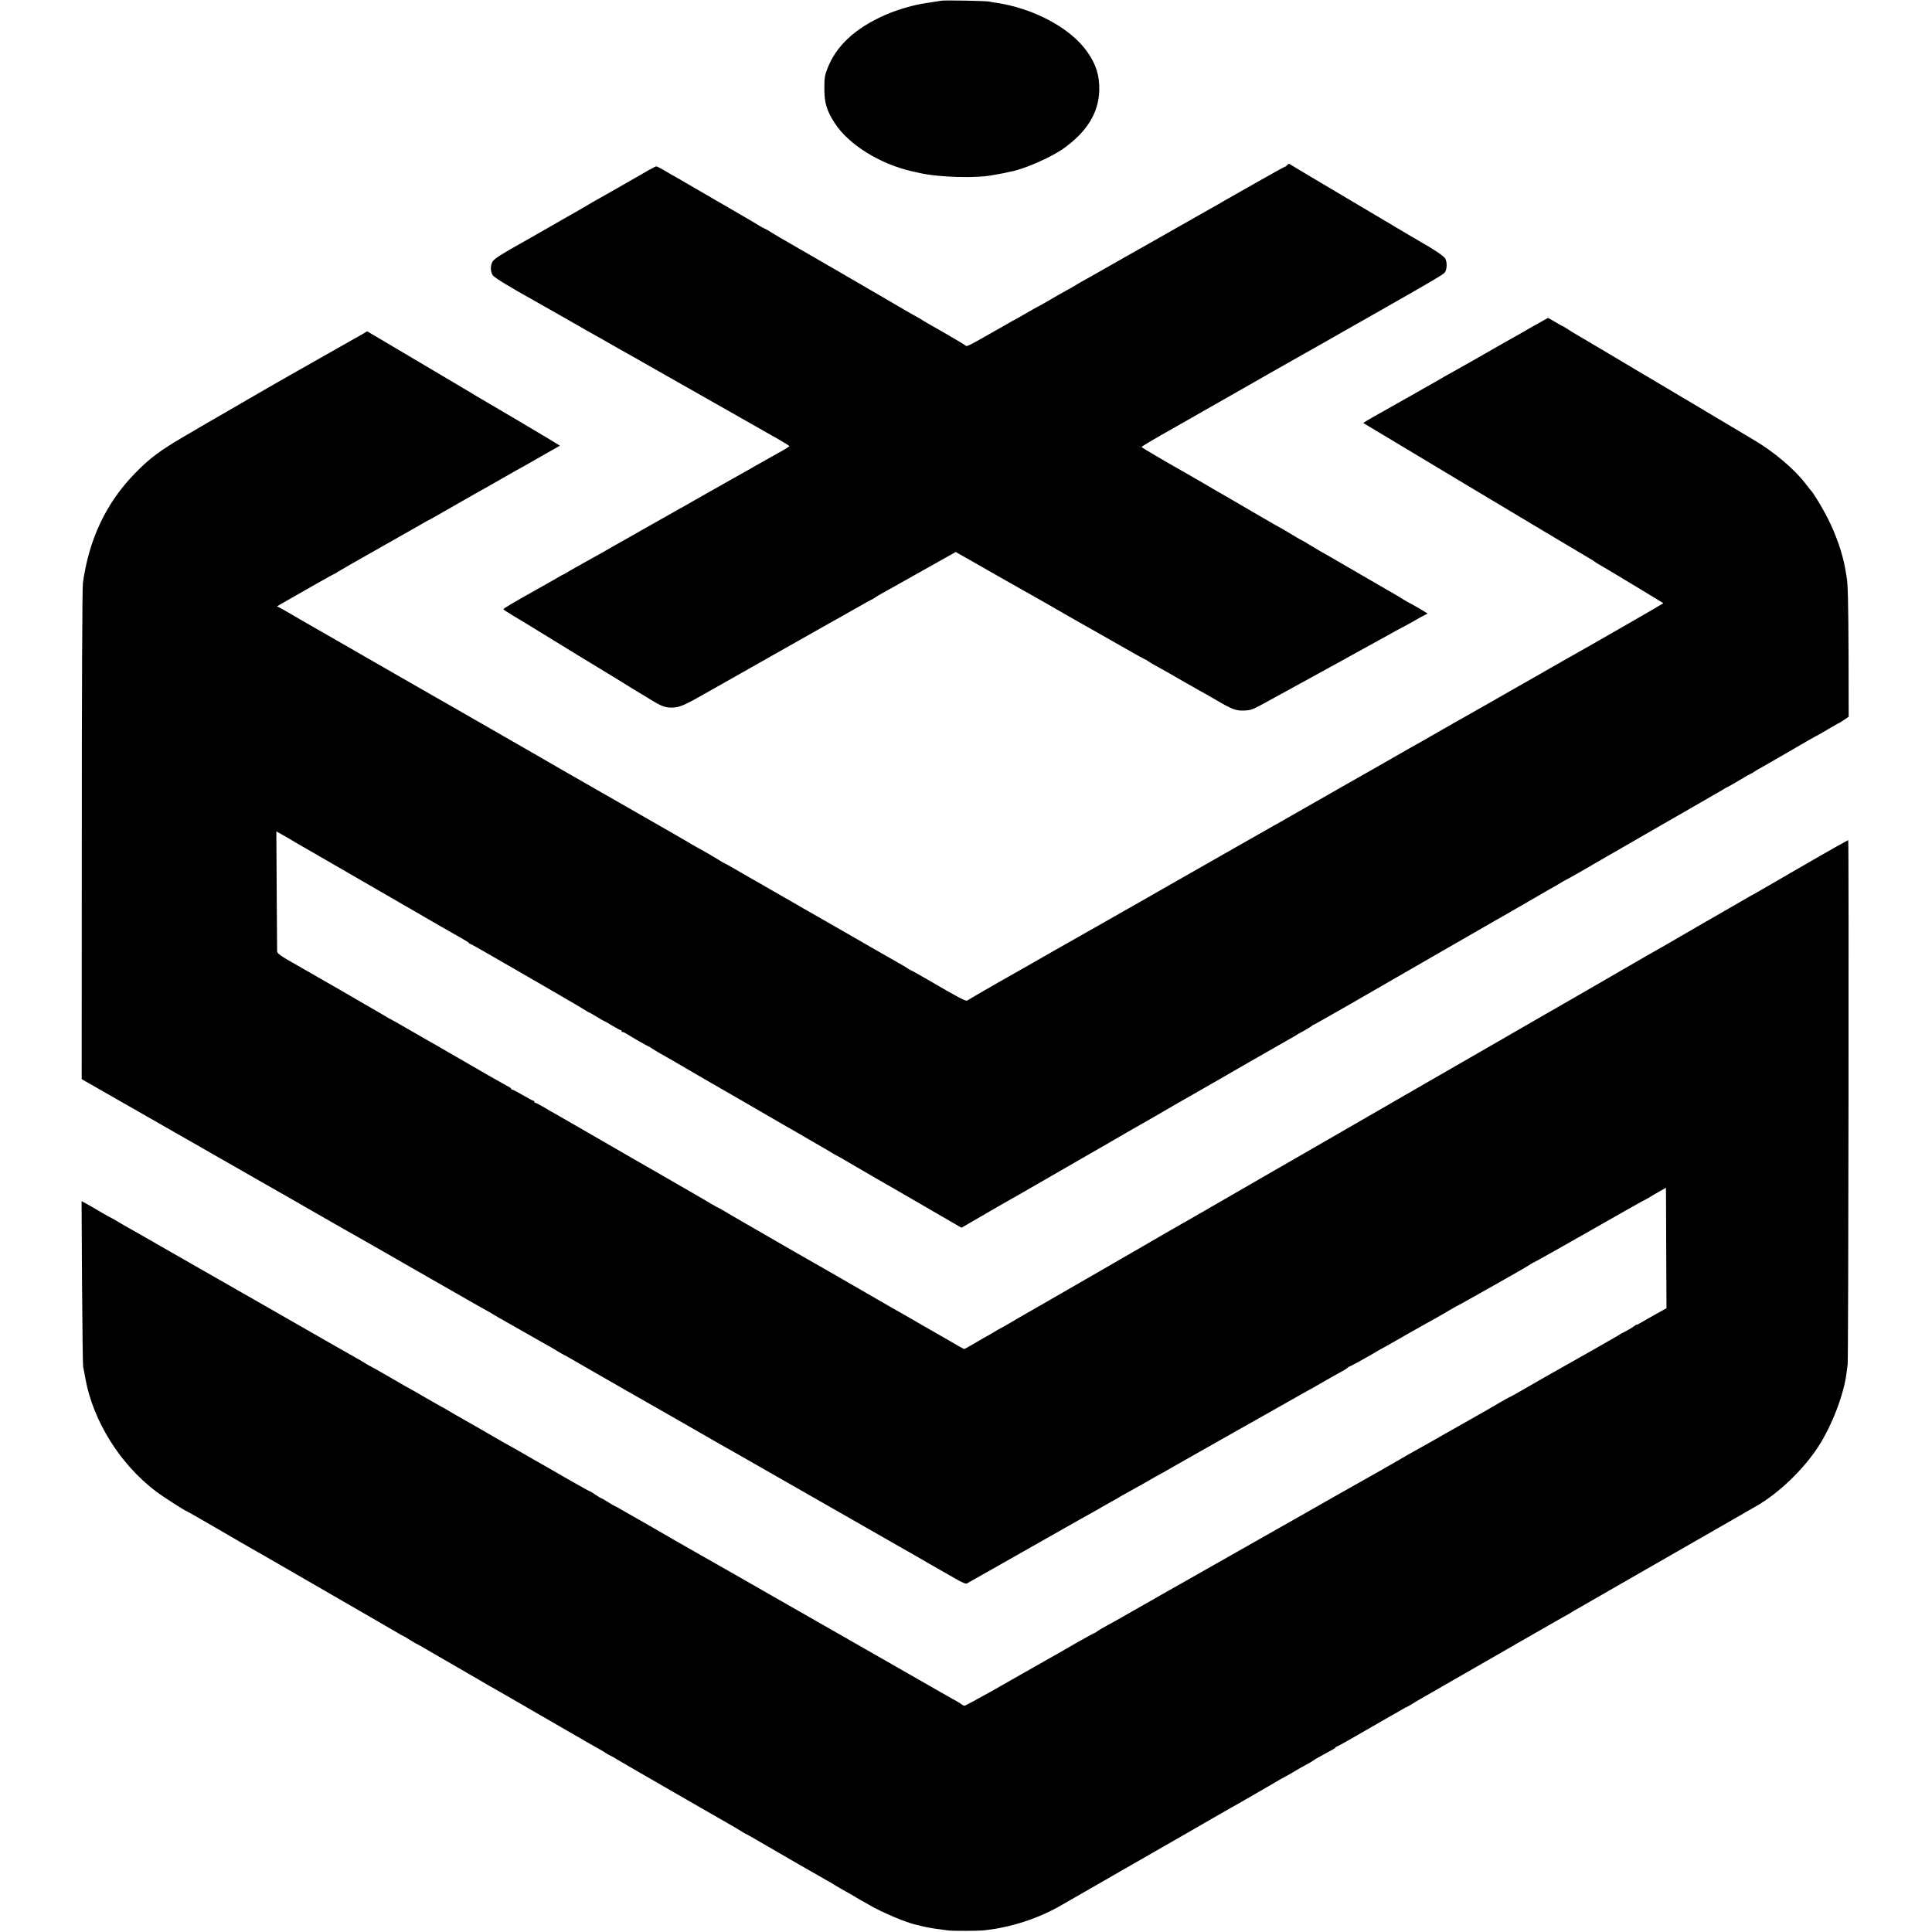 <?xml version="1.0" standalone="no"?>
<!DOCTYPE svg PUBLIC "-//W3C//DTD SVG 20010904//EN"
 "http://www.w3.org/TR/2001/REC-SVG-20010904/DTD/svg10.dtd">
<svg version="1.0" xmlns="http://www.w3.org/2000/svg"
 width="1750pt" height="1750pt" viewBox="0 0 1750 1750"
 preserveAspectRatio="xMidYMid meet">
<g transform="translate(0,1750) scale(0.1,-0.1)"
fill="#000000" stroke="none">
<path d="M8530 17494 c-38 -6 -163 -25 -185 -29 -97 -18 -229 -58 -319 -97
-280 -122 -454 -283 -534 -496 -22 -57 -25 -83 -25 -177 0 -128 21 -198 96
-313 124 -191 406 -367 695 -433 26 -6 56 -13 67 -15 179 -41 522 -51 675 -19
14 3 41 8 60 11 19 3 43 7 52 10 10 3 30 7 45 10 118 21 367 130 478 210 210
150 317 323 322 524 3 138 -28 237 -112 355 -153 215 -490 393 -830 441 -16 2
-41 6 -55 10 -28 6 -392 13 -430 8z"/>
<path d="M11660 16005 c-7 -8 -16 -15 -20 -15 -5 0 -115 -61 -247 -136 -131
-75 -254 -145 -273 -155 -19 -11 -42 -23 -50 -29 -8 -5 -62 -36 -120 -68 -98
-56 -513 -291 -590 -335 -19 -11 -53 -30 -75 -42 -22 -13 -121 -69 -220 -125
-99 -57 -205 -116 -235 -133 -30 -16 -59 -33 -65 -37 -5 -4 -31 -19 -57 -34
-96 -53 -145 -80 -216 -123 -41 -24 -75 -43 -77 -43 -2 0 -54 -29 -116 -65
-61 -36 -113 -65 -115 -65 -2 0 -25 -13 -52 -29 -26 -15 -70 -41 -98 -56 -290
-165 -275 -157 -293 -141 -13 10 -233 139 -331 193 -14 8 -38 23 -55 33 -16
11 -37 23 -45 27 -8 4 -62 34 -120 68 -58 34 -145 85 -195 114 -49 29 -97 56
-105 61 -33 20 -622 361 -725 420 -60 34 -138 80 -172 101 -34 22 -65 39 -68
39 -3 0 -22 11 -43 23 -20 13 -113 68 -207 122 -311 180 -480 278 -510 296
-16 10 -37 22 -45 26 -8 4 -49 27 -90 52 -41 24 -79 44 -85 44 -10 0 -46 -20
-355 -198 -74 -42 -155 -89 -180 -102 -25 -14 -72 -41 -105 -61 -33 -19 -74
-43 -91 -53 -18 -9 -128 -73 -245 -140 -118 -67 -225 -129 -239 -136 -163 -91
-247 -143 -264 -166 -25 -33 -26 -95 -3 -130 13 -21 158 -109 367 -225 25 -14
137 -78 250 -142 113 -65 221 -126 240 -137 19 -10 86 -48 148 -83 62 -36 130
-74 150 -86 65 -36 122 -68 387 -219 143 -81 406 -231 585 -332 179 -101 332
-188 340 -193 8 -5 61 -35 118 -67 56 -32 102 -61 102 -64 0 -3 -26 -20 -57
-38 -32 -17 -71 -39 -88 -49 -16 -9 -66 -37 -110 -62 -44 -24 -89 -50 -100
-57 -11 -7 -26 -15 -34 -19 -8 -4 -58 -32 -110 -62 -53 -30 -148 -84 -211
-119 -63 -36 -135 -77 -160 -91 -25 -14 -60 -34 -77 -44 -18 -10 -50 -28 -70
-39 -21 -12 -58 -33 -83 -47 -25 -14 -112 -63 -195 -110 -82 -47 -165 -93
-183 -104 -18 -10 -66 -37 -105 -59 -40 -23 -85 -49 -102 -59 -16 -9 -57 -32
-90 -50 -107 -59 -219 -122 -245 -139 -14 -8 -27 -16 -30 -16 -3 0 -16 -8 -30
-16 -14 -9 -104 -60 -200 -114 -234 -131 -310 -176 -310 -184 0 -3 42 -31 93
-61 51 -30 126 -75 167 -101 152 -94 706 -433 730 -446 14 -8 45 -27 70 -43
25 -16 72 -45 105 -65 33 -20 101 -61 150 -91 122 -75 149 -85 220 -83 62 2
115 25 295 129 36 20 85 48 110 62 25 14 182 103 350 198 168 95 325 184 350
198 25 14 90 51 145 82 55 31 126 71 157 89 32 17 133 74 224 126 91 52 168
95 171 95 3 0 17 8 31 19 15 10 52 32 82 48 30 16 73 40 95 53 55 31 241 136
411 231 l141 79 169 -96 c93 -53 205 -117 249 -142 44 -25 109 -61 145 -82 36
-20 88 -49 115 -65 28 -15 79 -45 115 -65 78 -46 477 -273 540 -308 25 -14
119 -67 209 -119 89 -51 165 -93 168 -93 3 0 17 -8 31 -18 15 -11 56 -35 92
-54 36 -20 81 -45 100 -56 49 -29 226 -130 280 -160 25 -13 87 -49 139 -79
154 -90 186 -102 260 -99 60 2 77 8 186 68 176 96 433 237 485 266 25 14 70
38 100 55 30 16 114 62 185 102 72 40 191 105 265 146 74 41 144 79 155 86 11
6 43 23 70 37 28 14 77 42 110 61 33 20 71 40 84 46 13 5 22 11 20 13 -8 7
-161 96 -165 96 -3 0 -28 15 -57 33 -29 18 -77 47 -107 64 -30 17 -187 107
-349 202 -162 94 -295 171 -297 171 -1 0 -39 23 -84 50 -45 28 -83 50 -85 50
-3 0 -45 25 -95 55 -50 30 -92 55 -94 55 -2 0 -91 51 -197 113 -161 95 -334
194 -417 242 -10 6 -56 33 -102 60 -47 28 -101 59 -121 70 -163 91 -419 241
-419 246 0 5 135 85 280 166 36 21 439 250 690 393 80 45 161 92 180 103 19
10 100 56 180 102 80 45 181 103 225 127 44 25 96 55 115 65 19 11 85 49 145
83 61 35 225 128 365 207 448 255 547 313 565 333 23 26 25 98 4 131 -15 22
-105 83 -219 147 -19 11 -82 48 -140 82 -58 35 -152 91 -210 125 -58 34 -188
112 -290 172 -102 61 -259 154 -349 207 -90 53 -174 104 -186 112 -20 13 -24
13 -35 -1z"/>
<path d="M13885 14544 c-117 -68 -161 -93 -274 -156 -19 -11 -132 -75 -252
-144 -120 -68 -235 -133 -256 -144 -21 -12 -45 -25 -53 -31 -22 -13 -484 -275
-560 -317 -36 -19 -82 -46 -103 -59 l-39 -24 1033 -620 c568 -340 1035 -619
1037 -619 3 0 13 -6 21 -14 9 -7 36 -25 61 -38 43 -24 562 -337 567 -342 2 -2
-771 -446 -879 -505 -16 -9 -37 -21 -46 -26 -9 -6 -57 -33 -107 -61 -49 -29
-202 -116 -340 -194 -137 -79 -270 -154 -295 -168 -25 -14 -169 -96 -320 -182
-151 -87 -297 -170 -325 -185 -27 -16 -108 -62 -180 -103 -71 -41 -150 -86
-175 -100 -25 -14 -106 -60 -180 -102 -74 -43 -153 -88 -175 -100 -43 -24
-419 -239 -447 -255 -9 -5 -35 -20 -57 -32 -22 -12 -251 -142 -508 -289 -257
-147 -481 -275 -498 -284 -16 -9 -111 -63 -210 -120 -99 -56 -200 -114 -225
-128 -25 -14 -124 -70 -220 -125 -96 -54 -206 -117 -245 -139 -38 -21 -77 -43
-85 -48 -34 -19 -347 -199 -380 -217 -147 -82 -397 -227 -407 -235 -13 -11
-70 19 -361 189 -79 45 -145 83 -148 83 -3 0 -18 8 -32 18 -15 11 -52 33 -82
49 -30 17 -143 81 -250 143 -107 62 -215 124 -240 138 -25 14 -209 120 -410
235 -201 116 -384 221 -407 234 -23 12 -92 52 -153 88 -61 36 -113 65 -116 65
-3 0 -28 15 -57 33 -29 18 -88 53 -132 78 -44 24 -88 48 -97 54 -45 27 -137
80 -168 98 -19 11 -251 143 -515 295 -264 151 -493 283 -510 292 -16 10 -118
68 -225 130 -107 62 -321 184 -475 273 -339 194 -259 148 -740 424 -220 127
-524 301 -675 388 -151 86 -300 172 -330 190 -30 18 -72 42 -93 53 l-38 20 43
25 c256 147 469 267 473 267 3 0 18 8 33 19 15 10 169 99 342 196 173 98 353
200 398 226 46 27 86 49 87 49 2 0 26 13 53 29 26 15 68 39 93 53 24 14 107
61 184 105 77 44 165 94 195 110 30 17 109 62 175 100 66 38 127 72 135 76 8
4 31 17 50 28 19 11 95 55 168 96 l134 76 -44 27 c-47 30 -621 370 -678 402
-19 11 -55 32 -80 48 -25 15 -144 86 -265 157 -121 72 -323 192 -449 266
l-230 136 -30 -18 c-17 -10 -51 -30 -76 -43 -25 -14 -94 -54 -155 -88 -109
-62 -368 -209 -455 -258 -25 -13 -189 -108 -365 -210 -176 -102 -342 -199
-370 -214 -27 -16 -57 -33 -65 -38 -8 -5 -67 -40 -130 -76 -231 -135 -323
-203 -458 -342 -260 -267 -415 -593 -471 -992 -6 -38 -10 -994 -10 -2280 l-1
-2215 866 -495 c476 -272 877 -502 892 -510 40 -22 314 -179 332 -190 17 -11
403 -230 470 -268 25 -14 117 -67 205 -117 88 -51 178 -103 200 -115 22 -12
101 -57 175 -100 75 -43 156 -89 180 -103 25 -14 112 -64 194 -111 82 -47 151
-86 152 -86 2 0 33 -18 69 -40 36 -22 67 -40 69 -40 1 0 96 -54 211 -120 115
-66 210 -120 211 -120 2 0 33 -18 69 -40 36 -22 67 -40 69 -40 3 0 85 -47 183
-104 98 -57 268 -154 378 -217 110 -63 208 -118 217 -124 9 -5 34 -19 55 -31
21 -12 146 -83 278 -159 132 -76 258 -148 280 -161 22 -12 243 -137 490 -279
248 -142 468 -268 490 -280 22 -13 180 -103 350 -200 171 -98 330 -189 355
-203 25 -14 86 -48 135 -77 50 -29 108 -63 130 -75 94 -53 125 -71 210 -120
66 -38 94 -49 105 -42 8 5 141 80 295 167 315 178 442 250 598 339 120 68 155
88 242 136 33 18 65 36 70 40 6 4 35 21 65 37 30 17 71 40 90 51 19 12 42 25
50 29 8 4 87 48 176 98 88 51 167 95 175 99 8 4 23 12 34 19 11 7 45 26 75 43
119 68 437 248 480 272 25 14 164 93 310 175 146 83 312 177 370 209 58 32
112 62 120 67 19 12 212 122 260 147 19 11 36 22 38 27 2 4 7 7 12 7 6 0 150
79 252 139 18 11 49 29 69 39 20 11 121 68 225 128 104 59 214 121 244 137 30
17 88 50 128 74 41 24 75 43 77 43 2 0 41 22 87 48 46 26 90 51 98 55 8 4 31
17 50 28 19 11 112 64 205 116 94 53 182 104 197 114 15 11 29 19 31 19 2 0
85 46 183 101 98 56 199 113 224 127 25 14 77 43 115 65 39 22 89 50 111 63
23 13 117 66 209 119 92 52 169 95 172 95 2 0 20 11 41 23 20 13 63 38 95 56
l57 32 1 -138 c0 -76 1 -321 2 -545 l2 -408 -110 -61 c-60 -34 -121 -69 -135
-77 -14 -9 -26 -14 -26 -11 -1 2 -10 -3 -20 -12 -11 -9 -44 -29 -74 -45 -30
-15 -66 -35 -80 -45 -20 -13 -374 -214 -540 -307 -30 -16 -131 -74 -383 -219
-33 -18 -61 -33 -63 -33 -2 0 -37 -20 -77 -43 -39 -24 -166 -97 -282 -162
-115 -65 -282 -159 -370 -210 -88 -50 -167 -94 -175 -98 -8 -4 -24 -13 -35
-20 -11 -7 -58 -34 -105 -61 -47 -26 -98 -56 -115 -66 -16 -9 -64 -36 -105
-59 -41 -23 -82 -46 -90 -51 -13 -8 -70 -40 -190 -107 -19 -11 -136 -78 -260
-148 -124 -70 -290 -165 -370 -210 -80 -45 -280 -159 -445 -252 -165 -94 -317
-180 -338 -192 -21 -12 -71 -40 -110 -62 -40 -23 -88 -50 -107 -61 -55 -32
-181 -103 -223 -127 -21 -12 -71 -40 -110 -63 -40 -22 -101 -57 -137 -76 -36
-19 -72 -41 -81 -48 -8 -8 -19 -14 -22 -14 -4 0 -80 -42 -170 -93 -89 -52
-234 -134 -322 -184 -88 -50 -276 -156 -417 -237 -142 -80 -264 -146 -271
-146 -7 0 -17 4 -22 9 -6 5 -27 19 -47 30 -78 43 -126 71 -638 364 -289 165
-543 310 -565 323 -22 12 -238 136 -480 274 -242 139 -458 262 -480 274 -34
19 -336 191 -400 228 -80 47 -268 155 -305 176 -25 13 -86 49 -137 78 -51 30
-94 54 -97 54 -3 0 -30 16 -60 35 -30 19 -58 35 -61 35 -4 0 -26 14 -50 30
-24 17 -46 30 -49 30 -4 0 -95 51 -204 113 -108 63 -217 125 -242 139 -25 14
-99 56 -165 95 -66 38 -127 72 -135 76 -8 4 -31 17 -50 28 -38 23 -358 207
-430 247 -25 14 -58 34 -75 44 -16 10 -37 21 -45 25 -8 4 -75 42 -149 85 -73
43 -135 78 -136 78 -2 0 -81 45 -175 100 -95 55 -174 100 -176 100 -3 0 -21
11 -42 23 -20 13 -57 35 -82 49 -25 14 -126 72 -225 128 -99 57 -196 112 -215
123 -19 11 -201 115 -405 232 -203 116 -390 223 -415 237 -25 14 -216 123
-425 243 -209 120 -396 227 -415 237 -19 11 -53 30 -75 44 -22 13 -47 27 -55
31 -14 6 -145 81 -180 103 -8 5 -32 18 -53 30 l-38 20 4 -737 c3 -406 7 -749
10 -763 6 -28 14 -69 22 -115 71 -379 311 -764 630 -1008 64 -50 278 -187 290
-187 2 0 124 -70 272 -156 147 -86 293 -170 323 -187 30 -17 134 -76 230 -132
96 -56 357 -207 580 -335 223 -128 438 -253 477 -276 40 -24 75 -44 78 -44 2
0 29 -16 59 -35 30 -19 57 -35 60 -35 3 0 38 -20 78 -44 40 -23 179 -104 308
-178 129 -75 251 -145 270 -157 19 -11 42 -24 50 -28 8 -4 78 -44 155 -89 151
-88 502 -291 574 -332 25 -14 68 -38 95 -55 28 -16 76 -43 106 -60 30 -16 62
-35 70 -41 8 -7 26 -17 40 -24 14 -7 32 -16 40 -21 29 -19 296 -173 675 -391
17 -9 104 -60 195 -112 91 -53 182 -105 202 -116 20 -12 55 -32 77 -46 22 -15
43 -26 45 -26 2 0 53 -29 113 -64 156 -91 558 -323 623 -359 30 -16 66 -38 80
-47 14 -10 57 -34 95 -55 39 -21 81 -46 95 -55 14 -9 32 -20 40 -24 8 -3 38
-20 65 -36 115 -69 349 -168 437 -185 11 -2 27 -6 36 -9 9 -3 33 -8 52 -12 19
-3 42 -7 50 -9 8 -2 40 -6 70 -10 30 -4 66 -9 80 -11 29 -5 268 -5 320 1 248
25 508 111 720 237 19 11 251 144 515 296 264 151 539 309 610 350 72 42 173
100 225 130 52 30 111 63 130 74 19 12 51 29 70 40 19 11 49 27 65 37 17 10
93 54 170 98 77 45 156 90 175 102 19 11 46 26 60 33 14 7 42 23 63 36 34 21
89 52 152 86 11 6 27 16 35 22 8 7 40 25 70 41 114 62 125 68 128 76 2 4 7 7
11 7 4 0 63 32 132 72 196 113 310 178 358 206 25 13 67 38 93 53 27 16 51 29
54 29 2 0 23 11 45 26 22 14 55 33 72 43 18 10 109 62 202 116 187 107 206
118 303 174 37 21 202 116 367 211 380 218 350 201 420 240 33 18 65 36 70 40
6 4 26 17 45 27 19 11 127 73 240 138 113 65 219 126 235 135 23 13 391 224
610 350 263 151 518 297 547 314 204 115 431 332 567 541 124 191 232 472 256
664 3 22 8 60 11 84 7 44 12 4747 5 4747 -3 0 -200 -110 -266 -149 -16 -10
-136 -79 -265 -153 -129 -74 -257 -148 -285 -165 -27 -16 -57 -32 -65 -36 -8
-5 -24 -13 -35 -20 -11 -7 -56 -33 -100 -58 -130 -74 -607 -350 -640 -370 -16
-10 -46 -26 -65 -37 -19 -10 -163 -93 -320 -184 -157 -91 -361 -209 -455 -263
-93 -54 -260 -149 -369 -212 -109 -63 -213 -123 -230 -133 -17 -10 -87 -50
-156 -90 -69 -40 -143 -83 -165 -95 -22 -13 -245 -141 -495 -285 -250 -145
-662 -382 -915 -528 -253 -146 -473 -273 -490 -282 -16 -10 -59 -34 -95 -55
-36 -21 -78 -45 -95 -55 -16 -10 -75 -43 -130 -75 -55 -31 -113 -65 -130 -75
-16 -10 -68 -40 -115 -66 -47 -27 -94 -54 -105 -61 -11 -7 -26 -15 -34 -19
-16 -8 -347 -199 -371 -214 -16 -9 -321 -186 -400 -231 -50 -29 -368 -212
-415 -239 -16 -10 -104 -60 -195 -112 -91 -52 -187 -108 -215 -125 -27 -16
-57 -32 -65 -36 -8 -4 -33 -18 -55 -32 -22 -14 -47 -28 -55 -32 -8 -4 -59 -33
-113 -65 -54 -32 -101 -58 -104 -58 -2 0 -64 34 -136 77 -73 42 -148 85 -167
96 -19 10 -91 52 -160 92 -69 40 -145 84 -170 97 -42 24 -453 261 -530 306
-19 11 -51 29 -70 40 -36 20 -604 346 -630 362 -16 10 -176 102 -225 130 -16
10 -54 31 -83 49 -29 17 -54 31 -56 31 -3 0 -81 45 -156 90 -15 9 -337 194
-414 239 -23 12 -219 126 -436 251 -217 125 -412 237 -432 249 -64 36 -101 57
-156 90 -29 17 -57 31 -62 31 -6 0 -10 5 -10 10 0 6 -4 10 -10 10 -5 0 -47 22
-94 50 -47 27 -89 50 -95 50 -6 0 -11 3 -11 8 0 4 -10 12 -23 18 -12 6 -98 55
-192 108 -93 54 -183 106 -200 116 -16 9 -88 51 -160 92 -71 42 -146 85 -165
95 -19 11 -106 61 -193 111 -88 51 -160 92 -162 92 -2 0 -32 17 -66 38 -56 34
-695 402 -789 455 -134 75 -170 100 -170 121 0 11 -2 261 -4 553 l-3 532 56
-31 c31 -17 72 -41 91 -53 19 -12 56 -34 82 -48 26 -15 143 -82 260 -150 117
-68 317 -183 443 -256 127 -73 250 -145 275 -159 123 -72 432 -250 485 -279
28 -16 52 -31 53 -35 2 -5 7 -8 12 -8 4 0 79 -42 167 -93 87 -51 165 -96 173
-100 8 -4 29 -16 46 -26 17 -10 165 -96 330 -191 164 -95 311 -181 326 -191
15 -11 30 -19 32 -19 3 0 35 -18 71 -40 36 -22 67 -40 70 -40 3 0 34 -18 70
-40 36 -22 70 -40 75 -40 6 0 10 -5 10 -10 0 -6 3 -9 8 -8 4 1 18 -5 32 -13
45 -29 202 -119 207 -119 3 0 17 -8 31 -19 15 -10 50 -31 77 -46 78 -44 149
-85 165 -95 26 -16 378 -220 605 -350 64 -37 154 -89 250 -145 55 -32 115 -66
133 -77 52 -29 91 -52 187 -108 50 -29 110 -64 135 -78 25 -14 62 -36 82 -49
21 -12 40 -23 42 -23 2 0 49 -27 103 -59 90 -53 375 -218 463 -268 19 -11 153
-89 297 -172 l262 -152 93 54 c117 69 377 218 466 268 41 24 359 207 762 439
146 85 292 169 325 187 33 19 67 38 75 43 12 8 434 251 560 322 19 11 172 99
340 196 168 96 325 186 350 200 25 14 50 28 55 32 6 5 37 23 70 40 33 18 67
39 76 46 8 8 18 14 22 14 3 0 151 84 329 186 178 103 386 223 463 267 77 44
167 96 200 115 33 19 74 42 90 52 58 33 511 294 570 328 33 19 76 43 95 54
130 75 312 180 341 197 19 12 41 24 49 28 8 4 43 24 78 45 34 21 64 38 66 38
3 0 210 117 246 140 18 11 544 314 609 351 25 14 123 70 216 124 94 54 208
120 255 147 47 26 92 53 100 58 8 6 26 16 40 22 14 7 65 36 113 65 48 29 90
53 93 53 3 0 18 8 32 19 15 10 50 30 77 45 40 23 240 137 305 176 59 35 191
110 194 110 2 0 45 25 95 55 51 30 94 55 97 55 3 0 24 13 47 29 l42 29 -1 543
c-2 495 -6 665 -18 725 -2 12 -7 39 -10 60 -24 145 -84 321 -166 480 -48 94
-130 227 -149 244 -3 3 -26 31 -50 63 -95 124 -274 277 -450 383 -78 47 -540
322 -643 383 -15 9 -85 50 -155 92 -70 42 -189 112 -263 156 -74 44 -232 138
-350 208 -118 70 -224 133 -235 139 -11 6 -39 24 -62 39 -24 15 -44 27 -47 27
-2 0 -30 16 -62 35 -32 19 -60 35 -63 35 -3 -1 -64 -35 -136 -76z"/>
</g>
</svg>
